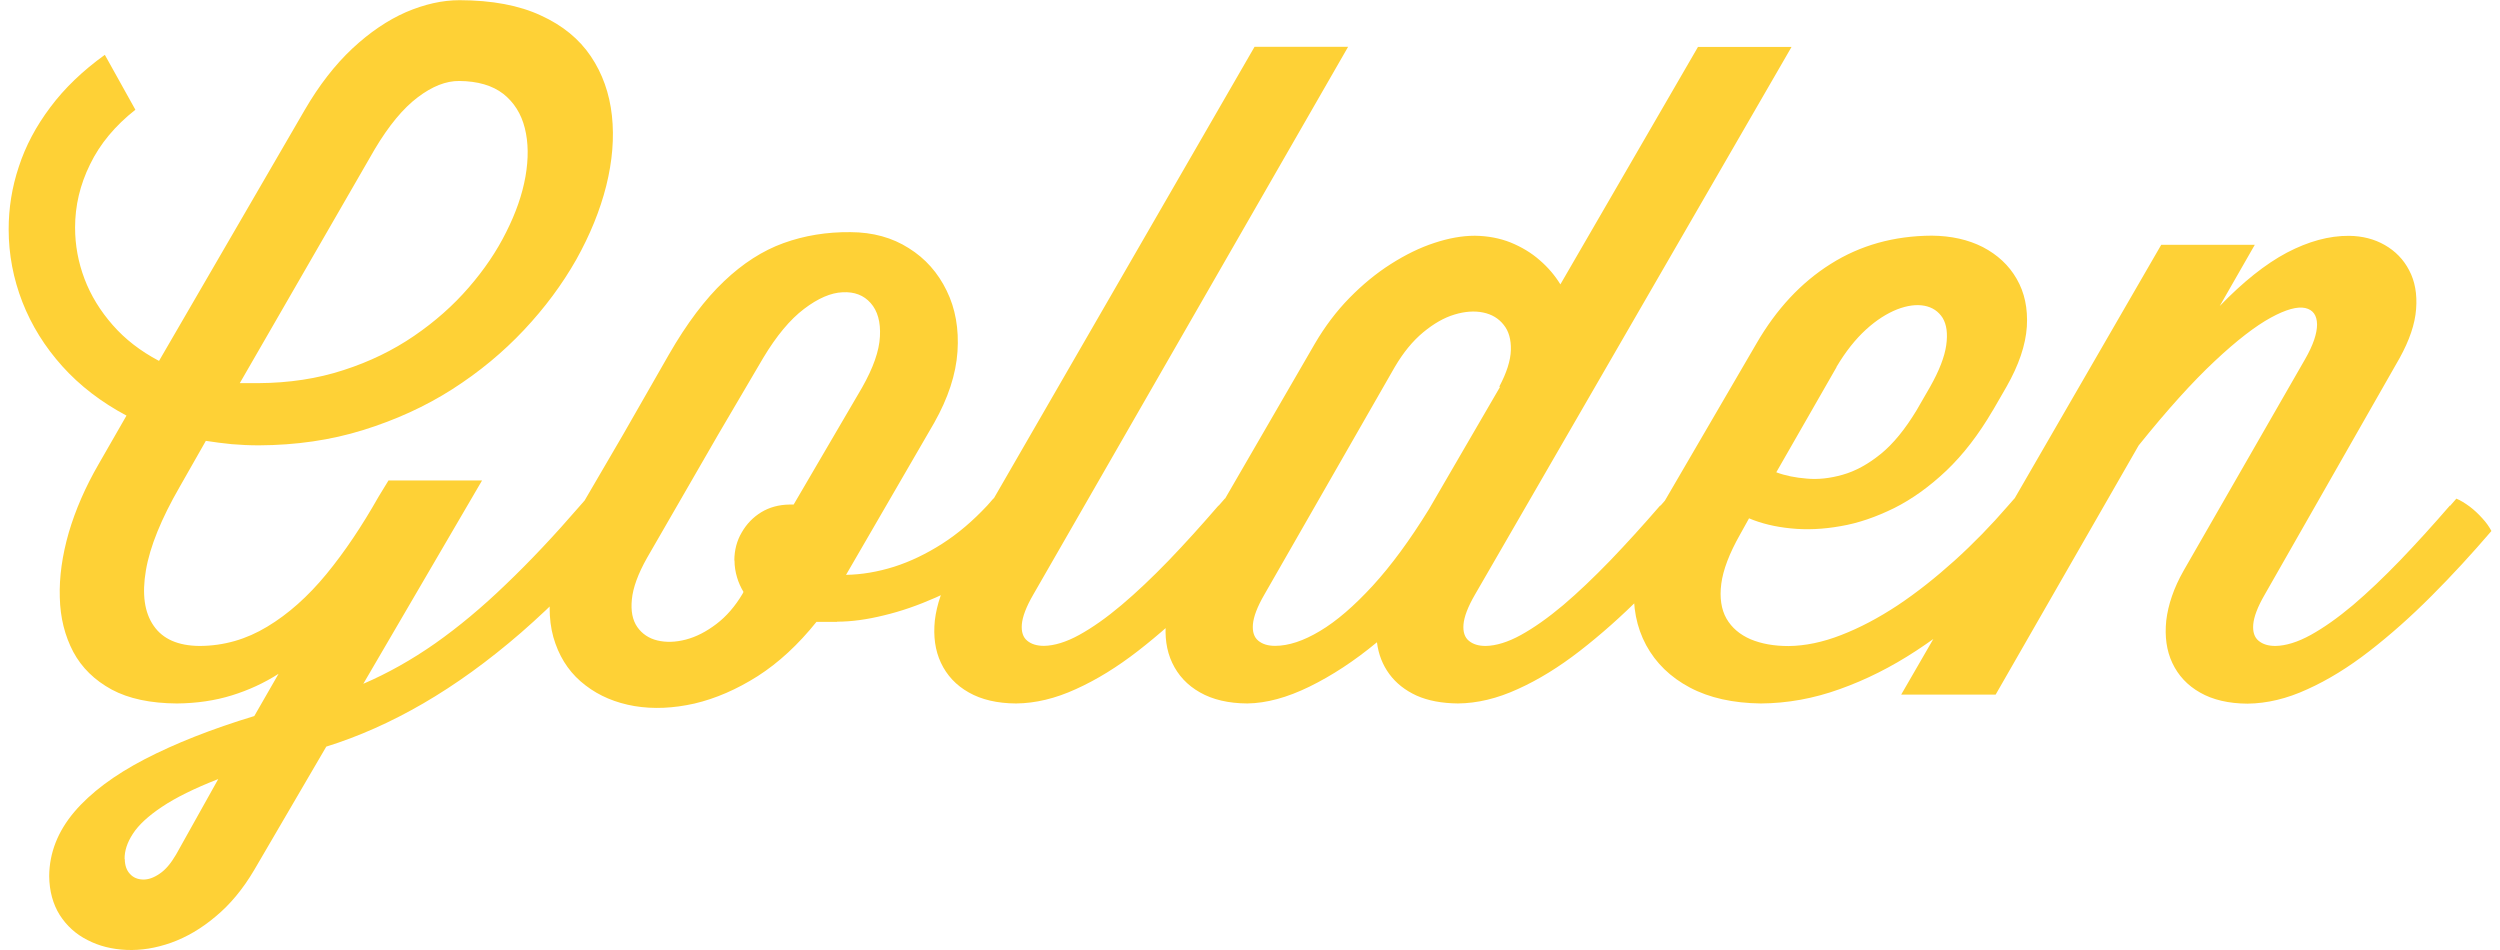 <?xml version="1.0" encoding="UTF-8"?>
<!DOCTYPE svg PUBLIC "-//W3C//DTD SVG 1.1//EN" "http://www.w3.org/Graphics/SVG/1.1/DTD/svg11.dtd">
<!-- Creator: CorelDRAW -->
<svg xmlns="http://www.w3.org/2000/svg" xml:space="preserve" width="100px" height="38px" style="shape-rendering:geometricPrecision; text-rendering:geometricPrecision; image-rendering:optimizeQuality; fill-rule:evenodd; clip-rule:evenodd"
viewBox="0 0 27.625 10.57"
 xmlns:xlink="http://www.w3.org/1999/xlink">
 <defs>
  <style type="text/css">
   <![CDATA[
    .fil0 {fill:#FED136;fill-rule:nonzero}
   ]]>
  </style>
 </defs>
 <g id="Warstwa_x0020_1">
  <path class="fil0" d="M1.671 4.014c-0.204,-0.108 -0.375,-0.24 -0.512,-0.397 -0.138,-0.157 -0.244,-0.329 -0.314,-0.514 -0.07,-0.185 -0.105,-0.375 -0.105,-0.571 0,-0.244 0.055,-0.477 0.167,-0.704 0.11,-0.227 0.279,-0.43 0.504,-0.607l-0.34 -0.611c-0.247,0.178 -0.449,0.372 -0.607,0.584 -0.158,0.21 -0.275,0.43 -0.35,0.661 -0.077,0.23 -0.113,0.462 -0.113,0.697 0,0.279 0.052,0.549 0.153,0.809 0.102,0.26 0.249,0.497 0.444,0.714 0.195,0.217 0.434,0.4 0.714,0.549l-0.31 0.54c-0.147,0.254 -0.257,0.507 -0.332,0.761 -0.073,0.254 -0.107,0.494 -0.1,0.721 0.005,0.229 0.057,0.43 0.15,0.607 0.095,0.177 0.237,0.315 0.427,0.419 0.19,0.102 0.432,0.153 0.726,0.155 0.22,-0.002 0.424,-0.032 0.611,-0.09 0.187,-0.058 0.36,-0.138 0.52,-0.24l-0.27 0.47c-0.472,0.143 -0.879,0.304 -1.219,0.48 -0.34,0.177 -0.601,0.372 -0.784,0.587 -0.183,0.217 -0.277,0.454 -0.279,0.714 0.002,0.167 0.042,0.312 0.117,0.432 0.077,0.12 0.178,0.213 0.309,0.279 0.128,0.067 0.274,0.103 0.434,0.11 0.162,0.007 0.327,-0.02 0.497,-0.08 0.172,-0.062 0.337,-0.158 0.495,-0.292 0.16,-0.132 0.304,-0.305 0.43,-0.519l0.801 -1.371c0.36,-0.112 0.719,-0.272 1.078,-0.48 0.36,-0.209 0.722,-0.47 1.088,-0.787 0.365,-0.317 0.737,-0.696 1.118,-1.134 -0.023,-0.047 -0.058,-0.095 -0.102,-0.142 -0.042,-0.048 -0.09,-0.092 -0.14,-0.13 -0.052,-0.038 -0.1,-0.068 -0.148,-0.088l-0.07 0.08c-0.285,0.33 -0.56,0.622 -0.826,0.876 -0.264,0.255 -0.527,0.474 -0.787,0.657 -0.26,0.182 -0.527,0.332 -0.799,0.449l1.321 -2.262 -1.041 0 -0.11 0.18c-0.184,0.325 -0.377,0.614 -0.581,0.862 -0.205,0.249 -0.424,0.444 -0.657,0.584 -0.234,0.142 -0.484,0.214 -0.754,0.215 -0.239,-0.002 -0.409,-0.077 -0.51,-0.224 -0.103,-0.147 -0.132,-0.352 -0.087,-0.617 0.045,-0.265 0.172,-0.576 0.377,-0.931l0.29 -0.51c0.095,0.015 0.19,0.027 0.289,0.037 0.097,0.008 0.197,0.013 0.302,0.013 0.412,-0.002 0.799,-0.058 1.159,-0.17 0.36,-0.112 0.691,-0.262 0.993,-0.455 0.3,-0.192 0.565,-0.412 0.797,-0.659 0.232,-0.247 0.425,-0.507 0.581,-0.782 0.153,-0.274 0.265,-0.547 0.334,-0.822 0.068,-0.274 0.09,-0.534 0.063,-0.781 -0.027,-0.247 -0.105,-0.467 -0.234,-0.659 -0.13,-0.193 -0.315,-0.345 -0.557,-0.455 -0.24,-0.112 -0.542,-0.169 -0.904,-0.17 -0.192,0 -0.39,0.045 -0.596,0.133 -0.205,0.09 -0.404,0.225 -0.597,0.405 -0.194,0.182 -0.37,0.409 -0.529,0.682l-1.621 2.792zm0.901 0.25l1.501 -2.602c0.157,-0.264 0.317,-0.457 0.479,-0.579 0.162,-0.123 0.315,-0.183 0.462,-0.182 0.207,0.002 0.37,0.05 0.49,0.143 0.12,0.095 0.2,0.222 0.24,0.382 0.04,0.16 0.042,0.339 0.007,0.539 -0.035,0.199 -0.107,0.405 -0.214,0.617 -0.105,0.212 -0.245,0.419 -0.417,0.617 -0.173,0.2 -0.375,0.379 -0.609,0.539 -0.234,0.16 -0.495,0.287 -0.784,0.38 -0.29,0.095 -0.606,0.143 -0.946,0.145l-0.21 0zm-1.281 5.295c-0.002,-0.09 0.028,-0.184 0.092,-0.282 0.063,-0.098 0.172,-0.199 0.324,-0.3 0.152,-0.102 0.36,-0.205 0.626,-0.309l-0.47 0.841c-0.057,0.097 -0.117,0.169 -0.182,0.212 -0.065,0.045 -0.127,0.067 -0.187,0.065 -0.058,-0.002 -0.107,-0.022 -0.143,-0.062 -0.038,-0.04 -0.057,-0.095 -0.058,-0.165zm7.927 -2.642c0.157,0 0.33,-0.023 0.52,-0.07 0.19,-0.045 0.382,-0.112 0.579,-0.199 0.197,-0.088 0.385,-0.193 0.562,-0.319 0.178,-0.125 0.335,-0.265 0.47,-0.424 -0.025,-0.047 -0.058,-0.095 -0.102,-0.142 -0.043,-0.048 -0.09,-0.092 -0.14,-0.13 -0.052,-0.038 -0.1,-0.068 -0.148,-0.088l-0.07 0.08c-0.159,0.17 -0.325,0.312 -0.5,0.424 -0.177,0.113 -0.355,0.199 -0.537,0.257 -0.182,0.057 -0.359,0.087 -0.534,0.09l0.981 -1.692c0.155,-0.275 0.242,-0.539 0.259,-0.792 0.017,-0.252 -0.023,-0.479 -0.12,-0.677 -0.097,-0.2 -0.237,-0.359 -0.422,-0.474 -0.183,-0.117 -0.4,-0.177 -0.647,-0.178 -0.265,-0.003 -0.515,0.038 -0.747,0.122 -0.23,0.083 -0.452,0.225 -0.661,0.424 -0.21,0.199 -0.415,0.47 -0.614,0.816l-0.51 0.891 -0.45 0.771c-0.185,0.322 -0.299,0.614 -0.342,0.874 -0.043,0.262 -0.03,0.489 0.04,0.681 0.068,0.192 0.18,0.347 0.335,0.464 0.153,0.118 0.335,0.194 0.544,0.23 0.209,0.035 0.432,0.025 0.667,-0.028 0.235,-0.055 0.47,-0.157 0.704,-0.305 0.234,-0.15 0.452,-0.352 0.654,-0.604l0.23 0zm-1.141 -0.681c0,0.065 0.01,0.127 0.028,0.187 0.017,0.058 0.042,0.113 0.072,0.163l-0.01 0.02c-0.083,0.14 -0.18,0.252 -0.292,0.337 -0.112,0.085 -0.224,0.143 -0.339,0.173 -0.115,0.03 -0.22,0.033 -0.317,0.01 -0.095,-0.023 -0.17,-0.073 -0.224,-0.15 -0.053,-0.077 -0.073,-0.178 -0.06,-0.307 0.012,-0.128 0.068,-0.284 0.17,-0.464l0.791 -1.371 0.5 -0.851c0.148,-0.247 0.3,-0.429 0.455,-0.546 0.155,-0.118 0.299,-0.18 0.429,-0.185 0.132,-0.007 0.235,0.033 0.312,0.12 0.077,0.087 0.112,0.21 0.103,0.372 -0.008,0.162 -0.075,0.35 -0.199,0.569l-0.761 1.301 -0.05 0c-0.115,0.002 -0.219,0.03 -0.31,0.085 -0.09,0.055 -0.163,0.13 -0.217,0.224 -0.055,0.093 -0.082,0.197 -0.083,0.312zm5.385 -0.611c-0.189,0.219 -0.374,0.424 -0.555,0.612 -0.182,0.188 -0.357,0.354 -0.524,0.495 -0.168,0.142 -0.325,0.252 -0.47,0.332 -0.145,0.08 -0.277,0.12 -0.392,0.122 -0.078,0 -0.14,-0.018 -0.187,-0.057 -0.047,-0.038 -0.067,-0.1 -0.06,-0.183 0.007,-0.083 0.048,-0.194 0.127,-0.33l3.503 -6.095 -1.041 0 -3.363 5.825c-0.11,0.195 -0.173,0.38 -0.194,0.557 -0.018,0.177 0.003,0.334 0.068,0.472 0.065,0.138 0.167,0.249 0.309,0.329 0.14,0.08 0.317,0.122 0.527,0.123 0.215,-0.002 0.437,-0.055 0.666,-0.16 0.229,-0.103 0.459,-0.245 0.691,-0.425 0.232,-0.18 0.462,-0.384 0.691,-0.614 0.227,-0.229 0.45,-0.47 0.666,-0.722 -0.025,-0.047 -0.058,-0.095 -0.102,-0.142 -0.043,-0.048 -0.09,-0.092 -0.14,-0.13 -0.052,-0.038 -0.102,-0.068 -0.148,-0.088l-0.07 0.08zm4.914 0c-0.189,0.219 -0.374,0.422 -0.555,0.611 -0.182,0.188 -0.357,0.355 -0.524,0.497 -0.169,0.142 -0.325,0.252 -0.47,0.332 -0.145,0.08 -0.277,0.12 -0.392,0.122 -0.078,0 -0.14,-0.018 -0.187,-0.057 -0.047,-0.038 -0.067,-0.1 -0.06,-0.183 0.007,-0.083 0.048,-0.194 0.127,-0.33l3.523 -6.095 -1.041 0 -1.531 2.642c-0.06,-0.098 -0.137,-0.189 -0.23,-0.269 -0.093,-0.082 -0.202,-0.147 -0.324,-0.197 -0.12,-0.048 -0.254,-0.073 -0.397,-0.075 -0.142,0 -0.292,0.027 -0.452,0.08 -0.162,0.053 -0.322,0.132 -0.484,0.235 -0.162,0.103 -0.315,0.229 -0.46,0.377 -0.145,0.148 -0.274,0.319 -0.385,0.509l-1.461 2.522c-0.11,0.195 -0.173,0.38 -0.194,0.557 -0.018,0.177 0.003,0.334 0.068,0.472 0.065,0.138 0.167,0.249 0.309,0.329 0.14,0.08 0.317,0.122 0.527,0.123 0.212,-0.003 0.442,-0.065 0.691,-0.187 0.249,-0.122 0.499,-0.285 0.751,-0.494 0.017,0.135 0.063,0.252 0.138,0.354 0.075,0.102 0.177,0.182 0.304,0.24 0.128,0.057 0.282,0.085 0.459,0.087 0.215,-0.002 0.437,-0.055 0.666,-0.16 0.229,-0.103 0.459,-0.245 0.691,-0.425 0.232,-0.18 0.462,-0.384 0.691,-0.614 0.229,-0.229 0.45,-0.47 0.666,-0.722 -0.025,-0.047 -0.058,-0.095 -0.102,-0.142 -0.043,-0.048 -0.09,-0.092 -0.14,-0.13 -0.052,-0.038 -0.1,-0.068 -0.148,-0.088l-0.07 0.08zm-2.953 -1.541c0.095,-0.162 0.2,-0.29 0.317,-0.387 0.115,-0.095 0.23,-0.162 0.347,-0.197 0.115,-0.035 0.222,-0.043 0.319,-0.023 0.097,0.02 0.172,0.065 0.229,0.137 0.057,0.07 0.083,0.164 0.08,0.28 -0.003,0.117 -0.047,0.254 -0.13,0.41l0.01 0 -0.791 1.361c-0.212,0.344 -0.42,0.627 -0.626,0.852 -0.207,0.225 -0.402,0.394 -0.587,0.504 -0.183,0.11 -0.35,0.165 -0.499,0.165 -0.078,0 -0.14,-0.018 -0.187,-0.057 -0.047,-0.038 -0.067,-0.1 -0.06,-0.183 0.007,-0.083 0.048,-0.194 0.127,-0.33l1.451 -2.532zm6.656 0.48l0.15 -0.26c0.138,-0.242 0.213,-0.464 0.227,-0.669 0.012,-0.204 -0.025,-0.38 -0.113,-0.532 -0.087,-0.152 -0.214,-0.269 -0.377,-0.354 -0.163,-0.083 -0.352,-0.125 -0.567,-0.127 -0.422,0.002 -0.797,0.107 -1.126,0.315 -0.329,0.207 -0.604,0.502 -0.826,0.886l-1.091 1.872c-0.162,0.28 -0.25,0.547 -0.269,0.802 -0.018,0.254 0.025,0.48 0.133,0.681 0.108,0.199 0.27,0.357 0.487,0.472 0.217,0.115 0.48,0.173 0.789,0.177 0.295,-0.002 0.589,-0.055 0.879,-0.16 0.29,-0.103 0.572,-0.245 0.847,-0.425 0.275,-0.18 0.537,-0.384 0.787,-0.614 0.25,-0.229 0.484,-0.47 0.699,-0.722 -0.025,-0.048 -0.058,-0.095 -0.102,-0.142 -0.043,-0.048 -0.09,-0.092 -0.14,-0.13 -0.052,-0.038 -0.1,-0.068 -0.148,-0.088l-0.07 0.08c-0.189,0.219 -0.387,0.422 -0.596,0.611 -0.209,0.188 -0.419,0.355 -0.632,0.497 -0.215,0.142 -0.424,0.252 -0.631,0.332 -0.205,0.08 -0.4,0.12 -0.584,0.122 -0.162,0 -0.302,-0.025 -0.422,-0.075 -0.12,-0.052 -0.21,-0.128 -0.269,-0.23 -0.058,-0.102 -0.078,-0.232 -0.058,-0.387 0.02,-0.155 0.09,-0.339 0.209,-0.549l0.1 -0.18c0.135,0.057 0.29,0.095 0.465,0.112 0.173,0.018 0.359,0.01 0.554,-0.025 0.197,-0.033 0.394,-0.102 0.594,-0.2 0.2,-0.1 0.394,-0.239 0.582,-0.417 0.187,-0.178 0.36,-0.402 0.517,-0.671zm-1.742 -0.48c0.102,-0.172 0.212,-0.31 0.329,-0.417 0.117,-0.107 0.234,-0.18 0.347,-0.225 0.112,-0.043 0.214,-0.057 0.304,-0.04 0.088,0.017 0.155,0.062 0.202,0.135 0.045,0.075 0.058,0.175 0.04,0.304 -0.018,0.128 -0.078,0.284 -0.18,0.464l-0.15 0.26c-0.127,0.21 -0.26,0.374 -0.4,0.487 -0.14,0.113 -0.28,0.19 -0.422,0.23 -0.14,0.04 -0.274,0.055 -0.4,0.043 -0.127,-0.01 -0.24,-0.033 -0.339,-0.07l0.671 -1.171zm6.826 1.541c-0.189,0.219 -0.374,0.422 -0.555,0.611 -0.182,0.188 -0.357,0.355 -0.524,0.497 -0.169,0.142 -0.325,0.252 -0.47,0.332 -0.145,0.08 -0.277,0.12 -0.392,0.122 -0.078,0 -0.14,-0.018 -0.187,-0.057 -0.047,-0.038 -0.067,-0.1 -0.06,-0.183 0.007,-0.083 0.048,-0.194 0.127,-0.33l1.501 -2.632c0.11,-0.199 0.172,-0.38 0.184,-0.547 0.013,-0.165 -0.013,-0.309 -0.077,-0.43 -0.063,-0.122 -0.155,-0.215 -0.272,-0.282 -0.117,-0.067 -0.249,-0.1 -0.395,-0.102 -0.225,-0.002 -0.455,0.062 -0.694,0.187 -0.239,0.127 -0.487,0.325 -0.747,0.594l0.39 -0.681 -1.041 0 -2.893 5.004 1.051 0 1.591 -2.772c0.319,-0.397 0.601,-0.709 0.847,-0.939 0.245,-0.23 0.454,-0.39 0.622,-0.482 0.168,-0.092 0.297,-0.127 0.384,-0.108 0.087,0.02 0.13,0.08 0.132,0.182 0,0.102 -0.043,0.23 -0.133,0.387l-1.351 2.352c-0.11,0.193 -0.173,0.38 -0.194,0.557 -0.018,0.177 0.003,0.334 0.068,0.472 0.065,0.138 0.167,0.249 0.309,0.329 0.14,0.08 0.317,0.122 0.527,0.123 0.215,-0.002 0.439,-0.055 0.666,-0.16 0.229,-0.103 0.459,-0.245 0.691,-0.425 0.232,-0.18 0.462,-0.384 0.691,-0.614 0.229,-0.229 0.45,-0.47 0.666,-0.722 -0.025,-0.047 -0.058,-0.095 -0.102,-0.142 -0.043,-0.048 -0.09,-0.092 -0.14,-0.13 -0.052,-0.038 -0.1,-0.068 -0.148,-0.088l-0.07 0.08z"/>
 </g>
</svg>
